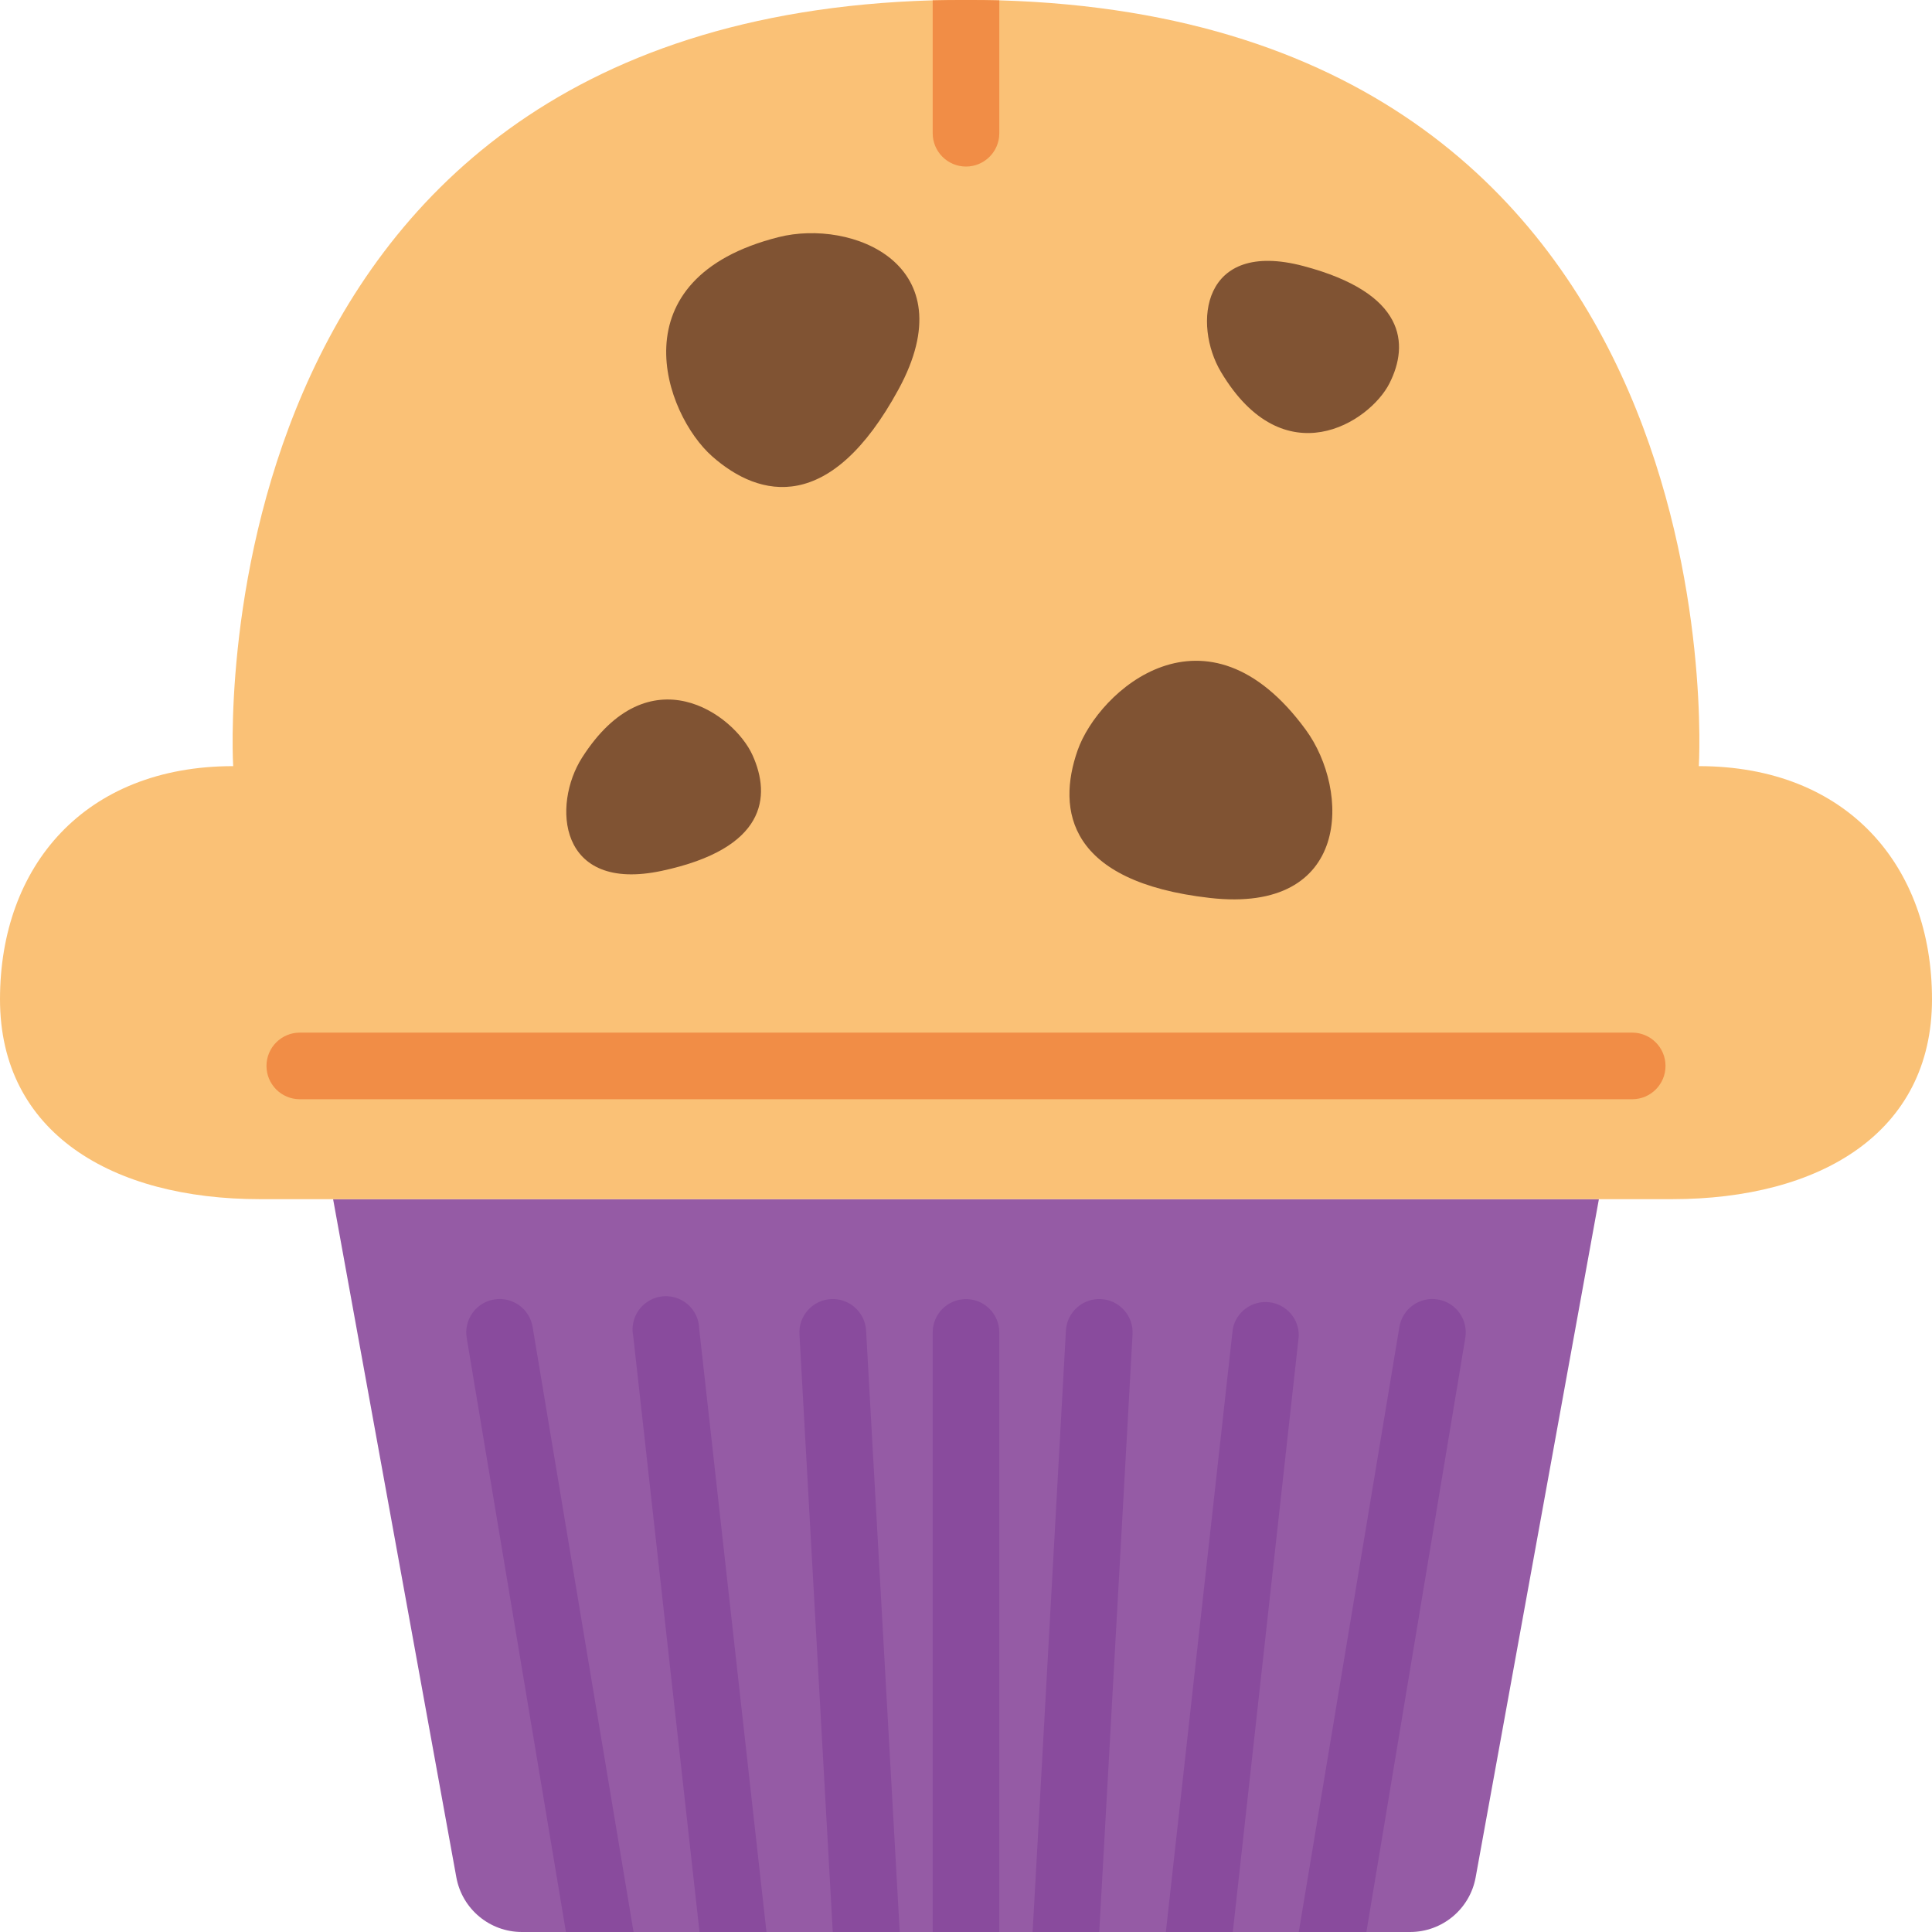 <svg height="512" viewBox="0 0 58 58" width="512" xmlns="http://www.w3.org/2000/svg"><g id="Page-1" fill="none" fill-rule="evenodd"><g id="015---Muffin" fill-rule="nonzero"><path id="Shape" d="m48 36-3.7 20.36c-.174.951-1.003 1.641-1.97 1.64h-26.66c-.967.001-1.796-.689-1.97-1.64l-3.7-20.36z" fill="#955ba5"/><path id="Shape" d="m58 30c0 4-3.35 6-7.81 6h-42.38c-4.46 0-7.81-2-7.81-6s2.54-7 7-7c0 0-1.38-22.34 21-22.99.33-.01.66-.01 1-.01s.67 0 1 .01c22.38.65 21 22.99 21 22.99 4.46 0 7 3 7 7z" fill="#fac176"/><g fill="#894b9d"><path id="Shape" d="m30 40v18h-2v-18c0-.552.448-1 1-1s1 .448 1 1z"/><path id="Shape" d="m27.01 58h-2.01l-1-17.94c-.033-.552.388-1.027.94-1.06s1.027.388 1.06.94z"/><path id="Shape" d="m23.01 58h-2.01l-1.99-17.89c-.075-.371.066-.752.364-.985.298-.233.702-.278 1.044-.116.342.162.563.503.572.881z"/><path id="Shape" d="m19.02 58h-2.03l-2.98-17.84c-.088-.547.283-1.062.83-1.15s1.062.283 1.15.83z"/><path id="Shape" d="m34 40.06-1 17.94h-2l1-18.06c.033-.552.508-.973 1.06-.94s.973.508.94 1.06z"/><path id="Shape" d="m38.99 40.11-1.98 17.89h-2.01l2.01-18.11c.102-.508.576-.853 1.091-.796.515.057.901.498.889 1.016z"/><path id="Shape" d="m43.99 40.16-2.97 17.84h-2.03l3.02-18.16c.088-.547.603-.918 1.15-.83s.918.603.83 1.15z"/></g><path id="Shape" d="m17.475 22.743c-.9 1.408-.737 4.068 2.394 3.4s3.284-2.23 2.723-3.471-3.106-3.078-5.117.071z" fill="#805333"/><path id="Shape" d="m39.2 21.908c1.336 1.825 1.371 5.533-2.88 5.049s-4.6-2.628-3.971-4.427 3.866-4.703 6.851-.622z" fill="#805333"/><path id="Shape" d="m36.654 11.166c-.844-1.416-.6-3.993 2.476-3.179s3.178 2.342 2.584 3.519-3.171 2.828-5.06-.34z" fill="#805333"/><path id="Shape" d="m23.377 7.118c2.193-.552 5.643.808 3.6 4.566s-4.167 3.279-5.597 2.016-2.907-5.347 1.997-6.582z" fill="#805333"/><path id="Shape" d="m49 33h-40c-.552 0-1-.448-1-1s.448-1 1-1h40c.552 0 1 .448 1 1s-.448 1-1 1z" fill="#f18d46"/><path id="Shape" d="m30 .01v3.99c0 .552-.448 1-1 1s-1-.448-1-1v-3.99c.33-.01.66-.01 1-.01s.67 0 1 .01z" fill="#f18d46"/></g></g></svg>
